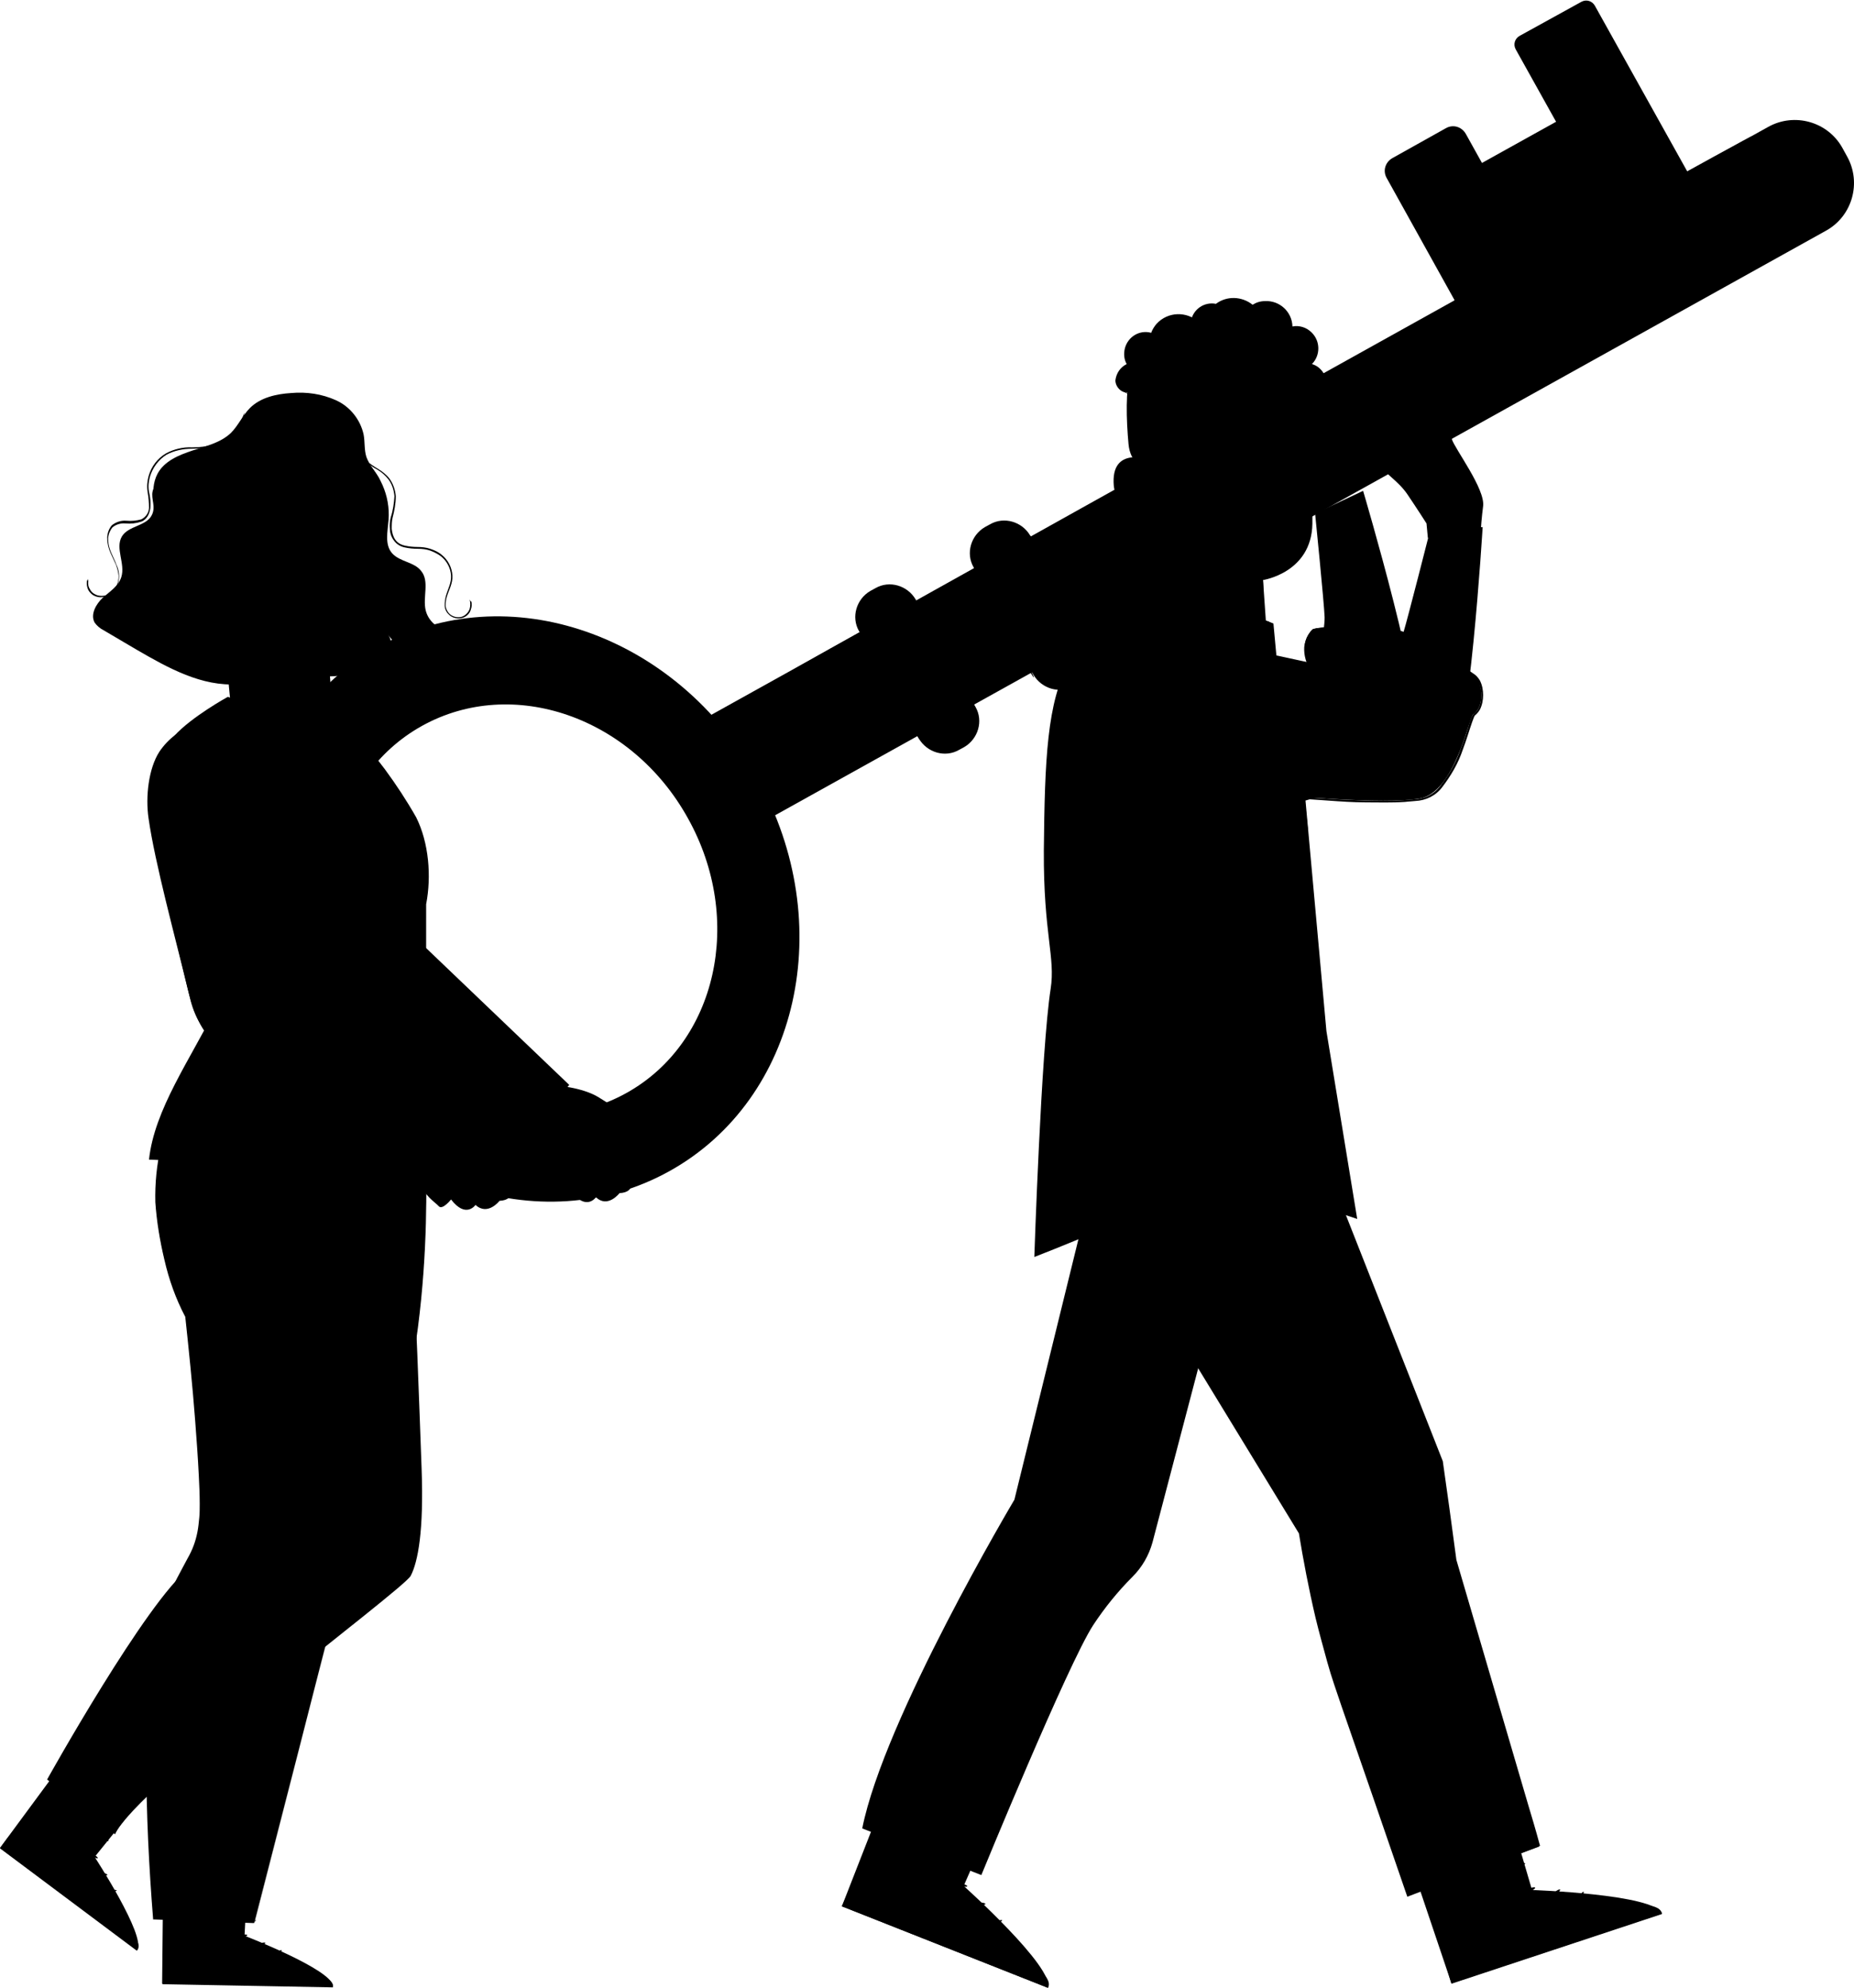 <svg class="col-sm-8 col-lg-4" version="1.1" id="Layer_1" xmlns="http://www.w3.org/2000/svg" xmlns:xlink="http://www.w3.org/1999/xlink" x="0px" y="0px" viewBox="0 0 409.4 439" style="enable-background:new 0 0 409.4 439;" xml:space="preserve">
          <g id="freepik--Characters--inject-2">
            <path class="fill-white" d="M18,383.7L0,408.1l30.3,22.5c2-3-9.4-20.5-9.4-20.5L33.1,395L18,383.7z"></path>
            <path class="fill-white" d="M12.6,401.9c-0.7-0.3-1.6,0.1-1.9,0.8c-0.3,0.7,0,1.6,0.8,1.9c0.8,0.3,1.6-0.1,2-0.8c0.2-0.8-0.2-1.6-1-1.9"></path>
            <path class="fill-dark" d="M0,408.2l1.9-2.6l28.3,22.8c0,0,0.9,1.6,0,2.4L0,408.2z"></path>
            <path class="fill-dark" d="M21.6,410.4c-0.1,0.1-0.9-0.3-2-0.4s-1.9,0.3-2,0.1s0.8-0.9,2.1-0.8S21.7,410.3,21.6,410.4z"></path>
            <path class="fill-dark" d="M23.7,414.1c-0.1,0.2-0.9-0.1-1.9,0.2s-1.6,0.8-1.8,0.7s0.4-1,1.6-1.3S23.8,413.9,23.7,414.1z"></path>
            <path class="fill-dark" d="M22.7,419.2c-0.2-0.1,0.2-1,1.2-1.5s1.9-0.3,1.9-0.2s-0.8,0.3-1.6,0.7S22.9,419.3,22.7,419.2z"></path>
            <path class="fill-dark" d="M23.9,406.6c-0.2,0.1-0.7-0.6-1.6-1.2s-1.7-0.8-1.7-1s1-0.2,2.1,0.4S24.1,406.6,23.9,406.6z"></path>
            <path class="fill-dark" d="M91.2,281.6c0.5,3.1,1.4,29.1,1.9,42.8s-0.8,20.5-2.4,23.6S30,394.7,25.4,405.1l-15-12.1
              c0,0,22-39.5,31.4-46.7s27.4-13.8,27.4-13.8l-5.1-75.2l24.6-1.3L91.2,281.6z"></path>
            <path class="fill-white" d="M36.1,407.8l-0.3,30.3l37.7,0.5C73.4,435,54,427.5,54,427.5l1-19.4L36.1,407.8z"></path>
            <path class="fill-white" d="M42.4,425.8c-0.8,0.2-1.2,1-1.1,1.7c0.2,0.8,0.9,1.2,1.7,1.1c0.8-0.2,1.3-1,1.1-1.9c-0.3-0.8-1.1-1.2-1.9-0.9"></path>
            <path class="fill-dark" d="M35.9,438.2V435l36.2,1.9c0,0,1.7,0.8,1.4,2L35.9,438.2z"></path>
            <path class="fill-dark" d="M54.6,427.4c0,0.2-0.9,0.3-1.8,0.8s-1.4,1.3-1.6,1.3s0.1-1.1,1.2-1.8S54.7,427.2,54.6,427.4z"></path>
            <path class="fill-dark" d="M58.6,429.1c0,0.2-0.8,0.5-1.4,1.2s-0.8,1.6-1,1.6s-0.3-1,0.5-2S58.6,428.9,58.6,429.1z"></path>
            <path class="fill-dark" d="M60.7,433.8c-0.2,0-0.4-0.9,0.1-1.9s1.4-1.4,1.4-1.2s-0.5,0.7-0.8,1.5S60.9,433.8,60.7,433.8z"></path>
            <path class="fill-dark" d="M54.4,422.9c-0.1,0.2-0.9-0.1-2,0s-1.9,0.4-2,0.2s0.7-0.8,1.9-0.9S54.4,422.8,54.4,422.9z"></path>
            <path class="fill-dark" d="M93.9,252.9c0,1.8,2.9,46.6-11.8,79c0,0-5.1,10.1-6,14.6c-0.9,4.4-19.9,77.9-19.9,77.9l-21.9-0.8
              c0,0-3.5-36.8,0-58.1s10-18.8,10-32.6s-3.3-42.3-3.3-42.3s-4.8-7.8-6.4-22.9c-1.3-12.3,4.4-25.4,4.4-25.4l5.7-10.1l48.3-2.5
              L93.9,252.9z"></path>
            <path class="fill-white" d="M93.9,252.9c0,0,0-0.5,0-1.5s-0.1-2.5-0.1-4.5c-0.1-4-0.2-9.8-0.4-17.3v-0.1h-0.1L44.9,232h-0.1l-0.1,0.1
              c-1.8,3.1-3.7,6.6-5.7,10.1l0,0c-1.5,3.6-2.6,7.3-3.5,11.1c-0.9,4-1.3,8.1-1.2,12.2c0.3,4.3,1,8.5,2,12.7c1,4.4,2.5,8.6,4.6,12.6
              v-0.1c0.8,7.5,1.6,15.2,2.2,23.1c0.3,4,0.6,8,0.8,12.1c0.1,2,0.2,4.1,0.2,6.2c0,1,0,2.1-0.1,3.1c-0.1,1-0.2,2.1-0.4,3.1
              c-0.4,2.1-1.1,4-2.2,5.9c-1,1.9-2,3.7-3,5.7c-1.8,4-3.1,8.1-3.9,12.4c-1.7,8.6-2.1,17.5-2.2,26.5c0,11.9,0.6,23.6,1.5,34.9v0.2h0.2
              l21.9,0.8h0.2l0.1-0.2c6.3-24.6,12.3-47.6,17.5-68.3l1.9-7.6c0.3-1.3,0.5-2.5,0.9-3.7s0.8-2.4,1.3-3.5c0.9-2.3,2-4.6,3-6.8l0.8-1.6
              c0.3-0.5,0.5-1.1,0.7-1.6c0.4-1.1,0.9-2.2,1.4-3.3c3.1-8.1,5.4-16.4,6.9-24.9c2.1-12.1,3.2-24.4,3.3-36.7
              C94.2,257.6,93.9,252.9,93.9,252.9c0,0,0,0.3,0,0.8s0,1.4,0.1,2.6c0.1,2.2,0.1,5.6,0,9.9c-0.1,12.3-1.2,24.6-3.3,36.7
              c-1.5,8.5-3.9,16.8-7,24.8l-1.3,3.3c-0.2,0.6-0.5,1.1-0.7,1.6c-0.3,0.5-0.5,1.1-0.8,1.6c-1,2.2-2.1,4.4-3,6.8
              c-0.5,1.2-0.9,2.4-1.3,3.6s-0.6,2.5-0.9,3.8c-0.6,2.5-1.3,5.1-1.9,7.6c-5.3,20.7-11.2,43.7-17.5,68.3l0.3-0.2l-21.9-0.8l0.3,0.2
              c-1-11.3-1.6-22.9-1.5-34.8c0.1-9,0.4-17.9,2.2-26.4c0.8-4.2,2.1-8.4,3.9-12.3c0.9-1.9,2-3.8,3-5.7c1-1.9,1.7-3.9,2.1-6
              c0.2-1,0.3-2.1,0.4-3.1c0-1,0.1-2.1,0.1-3.1c0-2.1-0.1-4.1-0.2-6.2c-0.2-4.1-0.5-8.1-0.8-12.1c-0.7-8-1.4-15.7-2.3-23.2l0,0v-0.1
              c-2.1-3.9-3.6-8.1-4.7-12.4c-1-4.1-1.7-8.4-2-12.6c-0.1-4.1,0.3-8.1,1.2-12.1c0.8-3.8,1.9-7.4,3.4-11l0,0l5.7-10.1l-0.2,0.1
              l48.3-2.6l-0.1-0.1c0.2,7.5,0.4,13.3,0.5,17.3c0.1,2,0.1,3.5,0.2,4.5S93.9,252.9,93.9,252.9z"></path>
            <path class="fill-white" d="M78.2,161.2c0,0-13-2.3-11.8,14.4c0.8,10,3.7,27.2,5.3,38.1c0.6,3.8,1.8,10.6,6.8,14.6l35.9,24.8l11.3-13.5
              L93.7,209l-5-30.2L78.2,161.2z"></path>
            <path class="fill-dark" d="M79.7,100.9c4.2,3.4,6.5,8.6,6.1,13.9c-0.2,2.6-0.9,5.5,0.8,7.4s4.9,1.9,6.4,3.9c1.9,2.3,0.3,5.8,1,8.7
              c0.7,2.8,3.4,4.7,6.3,4.4c-3.3,2.7-7.2,4.4-11.4,5l-3.3-4.1c1.2,1.4,0.9,3.7-0.3,5.2c-1.3,1.4-2.9,2.3-4.7,2.8
              c-8.7,2.7-18.2,1.1-25.6-4.2"></path>
            <path class="fill-dark" d="M31.7,123.5c0.6-2,1.7-3.8,2.2-5.8c0.9-4.3-1.2-9.2,0.9-13.1c1.5-2.8,4.7-4.1,7.7-5.1s6.2-1.7,8.5-3.9
              c1.6-1.6,2.6-3.9,4.2-5.5c2.3-2.3,5.8-3.1,9.1-3.3c3.4-0.3,6.8,0.2,9.9,1.6c3.1,1.4,5.4,4.3,6.1,7.6c0.3,1.6,0.1,3.3,0.6,4.9
              c0.6,1.7,1.9,3.1,2.8,4.7c1.7,3.6,0.8,7.8-2.2,10.4l-23.2,29.9c-4.9,1.8-16.7-0.4-20.4-4S30.1,128.4,31.7,123.5z"></path>
            <path class="fill-white" d="M80.8,112.2c-1-6.8-6.1-14.8-12.9-13.6l-20.8,7c-2,0.4-0.6,3.7-0.4,5.8l4.5,47c0,0-2.8,2-3.8,1.6
              c-0.2-0.1-0.3,0-0.4,0.2c0,0.1,0,0.2,0,0.3c2.5,3.7,14.3,19.5,26.5,14.7c2.7-1.1-0.3-9.7,0-12.8l-0.4-8.1c-0.3-4.1-0.4-5.8-0.4-5.8
              s8.6-2.1,9.6-13.6C82.9,129,81.9,119.8,80.8,112.2z"></path>
            <path class="fill-dark" d="M72.8,148.4c-5.4,0.5-10.7-0.5-15.6-2.9c0,0,4.4,7.7,15.8,5.8L72.8,148.4z"></path>
            <path class="fill-dark" d="M42.5,107.3c1-1.6,2.9-2.4,4.7-3.1c7.8-3,15.9-5.1,24.1-6.2c1,1.7,0.1,4-1.5,5.2s-3.6,1.7-5.4,2.4
              c-1.9,0.7-3.8,1.8-4.5,3.6s-0.1,4.2-0.8,6.2c-1.2,3.4-6,4.5-7.2,7.9c-0.9,2.6,0.6,5.3,1,8.1c0.7,5.4-3,10.3-8.4,11.1
              c-0.4,0.1-0.8,0.1-1.3,0.1c-0.6-9.8-1.1-19.6-1.7-29.4C41.4,111.2,41.4,109,42.5,107.3z"></path>
            <path class="fill-dark" d="M22.7,132c1.6-1.4,3.5-2.6,4.1-4.6c0.9-2.9-1.4-6.3,0.1-8.9c1.4-2.4,5.4-2.3,6.6-4.7c1-1.9-0.2-3.6,0.2-5.3
              s2.8-3.1,4.5-2.9l13.3,19.4c1.2,6.5,2.5,10,1.1,13.8c-0.9,2-1.6,4.1-2.1,6.3c-0.3,2.2,0.3,4.7,2.1,6c-8,0.6-15.5-3.6-22.4-7.6
              l-7.3-4.3c-0.8-0.4-1.5-1-2-1.7C19.9,135.7,21.2,133.4,22.7,132z"></path>
            <path class="fill-white" d="M30.1,141.4c0.3,0.1,0.6,0.1,0.9,0.2c0.8,0.1,1.7,0,2.5-0.2c1.3-0.3,2.5-1,3.5-1.9c1.3-1.2,2.1-2.9,2.3-4.7
              c0.1-1,0-2.1-0.3-3.1c-0.4-1.1-0.9-2.1-1.5-3c-0.7-0.9-1.2-2-1.5-3.1c-0.4-1.1-0.2-2.4,0.4-3.4c0.7-1,2.1-1.2,3.3-1.7
              c0.7-0.2,1.3-0.7,1.7-1.3c0.4-0.6,0.6-1.4,0.6-2.1c-0.2-1.4-0.5-2.8-0.9-4.2c-0.2-0.7-0.2-1.3,0-2c0.2-0.7,0.6-1.2,1.2-1.6
              c1.2-0.7,2.6-1.1,4-1.1c1.5,0,2.9-0.5,4.1-1.2c1.2-0.7,2.2-1.8,2.9-3.1c0.5-1.2,0.9-2.5,1-3.8c0.1-1.2,0.4-2.4,0.8-3.6
              c0.4-1.1,1.1-2,1.9-2.8c1.5-1.4,3.5-2.3,5.5-2.5c1.7-0.1,3.5,0.2,5,1c1.2,0.6,2.2,1.4,3.1,2.3c0.7,0.8,1.4,1.8,1.9,2.7
              c0,0,0-0.1-0.1-0.2c-0.1-0.2-0.2-0.4-0.3-0.6c-0.4-0.7-0.8-1.4-1.4-2c-0.9-1-1.9-1.8-3.1-2.4c-1.6-0.9-3.3-1.2-5.1-1.1
              c-2.2,0.2-4.2,1.1-5.8,2.5c-0.9,0.8-1.6,1.9-2,3c-0.4,1.2-0.7,2.4-0.8,3.7c-0.1,1.3-0.5,2.5-1,3.7c-0.6,1.2-1.5,2.2-2.7,2.9
              c-1.2,0.7-2.5,1.1-3.9,1.1c-1.5,0-3,0.4-4.3,1.2c-0.6,0.4-1.1,1.1-1.3,1.9c-0.2,0.7-0.2,1.5,0,2.2c0.4,1.3,0.7,2.7,0.9,4.1
              c0,0.6-0.1,1.3-0.5,1.8c-0.4,0.5-0.9,0.9-1.5,1.1c-0.6,0.2-1.2,0.4-1.8,0.7c-0.6,0.2-1.2,0.7-1.7,1.2c-0.7,1.1-0.9,2.5-0.5,3.8
              c0.4,1.1,0.9,2.2,1.6,3.2c0.6,0.9,1.1,1.8,1.5,2.9c0.3,0.9,0.4,1.9,0.3,2.9c-0.2,1.7-0.9,3.3-2.1,4.5c-0.9,0.9-2.1,1.6-3.3,1.9
              C32.3,141.5,31.2,141.6,30.1,141.4z"></path>
            <path class="fill-dark" d="M19.5,127.7c-0.1,0.2-0.2,0.4-0.3,0.6c-0.1,0.7,0,1.4,0.3,2c0.2,0.4,0.6,0.8,1,1.1c0.5,0.3,1.1,0.5,1.7,0.5
              c1.5,0,2.8-0.9,3.5-2.2c0.4-0.8,0.6-1.6,0.6-2.4c0-0.9-0.2-1.8-0.6-2.6c-0.6-1.7-1.8-3.4-1.8-5.4c-0.1-1,0.3-2,0.9-2.8
              c0.8-0.7,1.9-1,2.9-0.9c1.2,0.1,2.3,0,3.5-0.4c0.6-0.2,1.1-0.7,1.4-1.2c0.3-0.5,0.5-1.1,0.6-1.8c0.1-1.2,0-2.4-0.3-3.6
              c-0.2-1.1-0.1-2.2,0.2-3.3c0.6-2,1.9-3.8,3.7-4.9c1.7-0.9,3.6-1.3,5.6-1.3c1.7,0,3.4-0.3,5.1-0.8c1.3-0.5,2.5-1.2,3.6-2.2
              c0.8-0.7,1.5-1.6,2-2.5c0.5-0.8,0.8-1.6,0.9-2.5c-0.3,0.8-0.7,1.7-1.1,2.4c-1.3,2.1-3.2,3.7-5.5,4.6c-1.6,0.5-3.3,0.7-5,0.7
              c-2-0.1-4,0.4-5.7,1.3c-1.9,1.1-3.3,2.9-3.9,5.1c-0.3,1.1-0.4,2.3-0.2,3.5c0.2,1.1,0.3,2.3,0.3,3.4c0,1.1-0.7,2.1-1.7,2.6
              c-1.1,0.3-2.2,0.4-3.3,0.3c-1.2-0.1-2.3,0.3-3.2,1c-0.7,0.8-1.1,2-1,3.1c0,1,0.3,2.1,0.7,3c0.4,0.9,0.8,1.7,1.2,2.6
              c0.3,0.8,0.5,1.6,0.6,2.5c0,0.8-0.2,1.6-0.5,2.3c-0.6,1.2-1.8,2.1-3.2,2.1c-0.6,0-1.1-0.1-1.6-0.4c-0.4-0.2-0.8-0.6-1-1
              c-0.4-0.6-0.5-1.2-0.4-1.9C19.3,127.9,19.5,127.7,19.5,127.7z"></path>
            <path class="fill-dark" d="M103.7,132.4c0.2,0.7,0.2,1.4,0,2.1c-0.3,0.8-0.9,1.4-1.7,1.7c-1,0.3-2.2,0-2.9-0.8c-0.4-0.5-0.7-1.1-0.7-1.7
              c0-0.7,0.1-1.4,0.3-2c0.4-1.4,1.3-2.8,1.2-4.6c-0.1-1.8-1-3.5-2.4-4.6c-0.7-0.6-1.6-1-2.5-1.3c-0.9-0.3-1.9-0.4-2.8-0.4
              c-0.9,0-1.9-0.1-2.8-0.3c-0.9-0.2-1.6-0.6-2.1-1.3c-0.5-0.7-0.7-1.5-0.8-2.4c0-0.8,0-1.7,0.2-2.5c0.4-1.5,0.7-3.1,0.7-4.7
              c-0.1-1.4-0.6-2.8-1.4-3.9c-0.7-0.9-1.6-1.6-2.6-2.2c-0.7-0.4-1.4-0.9-2.1-1.4c-0.5-0.5-1-1-1.3-1.7c0,0,0,0,0,0.1
              c0,0.1,0.1,0.3,0.2,0.4c0.2,0.5,0.6,0.9,1,1.3c0.6,0.6,1.3,1.1,2.1,1.5c1,0.6,1.8,1.3,2.5,2.2c0.8,1.1,1.2,2.4,1.3,3.7
              c-0.1,1.5-0.3,3.1-0.8,4.6c-0.2,0.8-0.3,1.7-0.2,2.6c0,0.9,0.3,1.8,0.9,2.6c0.6,0.8,1.4,1.3,2.4,1.5c0.9,0.2,1.9,0.3,2.9,0.3
              c0.9,0,1.8,0.1,2.7,0.4c0.8,0.3,1.6,0.7,2.3,1.2c1.3,1,2.2,2.6,2.3,4.3c0.1,1.6-0.7,3-1.1,4.4c-0.2,0.7-0.3,1.4-0.3,2.2
              c0,0.7,0.3,1.4,0.8,1.9c0.8,0.9,2.1,1.2,3.3,0.8c0.8-0.3,1.5-1,1.7-1.9c0.2-0.5,0.2-1.1,0.1-1.6
              C103.9,132.8,103.8,132.6,103.7,132.4z"></path>
            <path class="fill-white" d="M94.1,210.8v-11.1c1.2-6.2,0.6-13.6-2.2-19.2c-2.1-3.7-4.4-7.2-6.9-10.6l-11-14.3c-6.1,4.4-15.5,1.2-23.7-1.7
              c0,0-8,4.4-11.8,8.6C34.5,166.9,48,222,48,222c-6.1,12.2-13.9,23-15.1,34.1l63.6,2.5l-2.7-29.2L94.1,210.8z"></path>
            <path class="fill-dark" d="M93.2,229.7c-0.1-0.4-0.1-0.8-0.1-1.2c0-0.9,0-2,0-3.4c0.1-3,0.1-6.9,0.2-11.2s0.2-8.3,0.3-11.2
              c0.1-1.4,0.1-2.6,0.2-3.4c0-0.4,0.1-0.8,0.2-1.2c0,0.4,0,0.8,0,1.2c0,0.9,0,2,0,3.4c-0.1,3-0.1,6.9-0.2,11.2s-0.2,8.3-0.3,11.2
              c-0.1,1.4-0.1,2.6-0.2,3.4C93.4,228.8,93.3,229.2,93.2,229.7z"></path>
            <path class="fill-white" d="M122.3,239.7c0,0,6.2,0.3,10,2.7s10,6.1,12.6,10.8c1.2,2.1-2.2,2.6-3.8,1.4s-4.2-3.6-5.4-3.9l-1.2-0.3
              c1.1,2.6,2.4,5.1,3.8,7.6c1.3,2,2.4,5.3-1.5,5.5c0,0-2.6,3.4-5.2,0.9c0,0-2.1,3.1-5.4-1.2c0,0-1.9,2.5-2.7,1.5s-3.4-2.4-4.2-5.5
              c-1.2-3.6-2.5-7.1-4-10.5L122.3,239.7z"></path>
            <path class="fill-white" d="M261.1,153.8c0.7,0,29.1-3,29.1-3s2.4-11.5,2.3-14.5s-2.1-22.9-2.1-22.9l10.6-5c0,0,14.2,47.9,11.1,51.9
              s-8.9,7.6-9.4,7.6s-27.5,12-46.3,5.8S261.1,153.8,261.1,153.8z"></path>
            <path class="fill-white" d="M236.2,179.6c4.2,4.1,11.4,7.6,23.4,4.6c23.8-5.9,41.6-11,48.6-14.8s4.3-20.8,4.9-21.6
              c1.8-2.3-0.2-7.3-2.7-8.1c-7.3-2.2-19.9-1.3-20.6-0.7c-3.7,3.9-0.3,8.7-0.3,8.7l-31.3,4.1c-3.9-0.2-7.7,0.1-11.5,0.7"></path>
            <path class="fill-dark" d="M246.7,152.7l0.8-0.2c0.5-0.1,1.2-0.2,2.2-0.3c2.8-0.4,5.7-0.5,8.5-0.4l0,0l31.3-4.2l-0.1,0.4
              c-1-1.5-1.5-3.3-1.4-5.1c0.1-0.9,0.4-1.9,0.9-2.7c0.3-0.4,0.5-0.8,0.9-1.1c0.1-0.1,0.3-0.2,0.4-0.2l0.4-0.1
              c0.2-0.1,0.5-0.1,0.7-0.1c3.9-0.4,7.8-0.5,11.7-0.2c2,0.1,4.1,0.4,6.1,0.8c0.5,0.1,1,0.3,1.5,0.4c0.5,0.2,1,0.5,1.4,0.8
              c0.8,0.8,1.4,1.7,1.8,2.7c0.4,1,0.5,2.1,0.4,3.2c-0.1,0.6-0.3,1.1-0.6,1.6c-0.1,0.1-0.1,0.4-0.1,0.6v0.8c0.1,2.1,0.2,4.3,0.1,6.5
              c0,3.1-0.5,6.2-1.5,9.2c-0.5,1.5-1.4,2.8-2.6,3.8c-0.6,0.5-1.3,0.9-2,1.2c-0.7,0.4-1.4,0.6-2,0.9c-2.7,1.2-5.5,2.1-8.2,3
              s-5.4,1.7-8,2.5c-10.5,3-20,5.4-27.9,7.4c-1.9,0.5-3.8,0.9-5.8,1.2c-1.7,0.2-3.5,0.3-5.2,0.3c-2.8-0.1-5.6-0.7-8.2-1.8
              c-1.6-0.7-3.1-1.7-4.5-2.8c-0.5-0.4-0.9-0.8-1.3-1.3c0,0,0.5,0.4,1.4,1.2c1.4,1.1,2.9,2,4.5,2.7c2.6,1.1,5.3,1.6,8.1,1.7
              c1.7,0,3.5-0.1,5.2-0.3c1.9-0.3,3.8-0.7,5.7-1.2c8-2,17.5-4.5,27.9-7.5c2.6-0.8,5.3-1.6,8-2.5s5.4-1.9,8.1-3c0.7-0.3,1.4-0.6,2-0.9
              c0.7-0.3,1.3-0.7,1.9-1.1c1.1-1,2-2.2,2.5-3.6c1-2.9,1.5-6,1.5-9.1c0.1-2.2,0-4.4-0.1-6.5v-0.8c0-0.1,0-0.3,0-0.4
              c0-0.1,0-0.2,0-0.2c0-0.1,0-0.1,0.1-0.2l0-0.1c0.3-0.4,0.5-0.9,0.5-1.4c0.1-1,0-2-0.4-3c-0.3-1-0.9-1.8-1.6-2.5
              c-0.4-0.3-0.8-0.6-1.2-0.7c-0.5-0.1-1-0.3-1.5-0.4c-2-0.4-4-0.7-6-0.8c-3.9-0.3-7.7-0.2-11.6,0.2c-0.2,0-0.5,0.1-0.7,0.1l-0.3,0.1
              c-0.1,0-0.1,0.1-0.2,0.1c-0.3,0.3-0.6,0.7-0.8,1.1c-0.5,0.7-0.8,1.6-0.8,2.4c-0.1,1.7,0.4,3.4,1.3,4.9l0.2,0.3h-0.4l-31.3,4l0,0
              c-2.8-0.1-5.7-0.1-8.5,0.2c-1,0.1-1.7,0.2-2.2,0.3S246.7,152.7,246.7,152.7z"></path>
            <path class="fill-dark" d="M161.9,185.2l-12.8-22.9l0,0L390.5,28c5.8-3.2,13.1-1.1,16.3,4.6l1.1,2c3.2,5.8,1.1,13.1-4.6,16.3L161.9,185.2
              L161.9,185.2L161.9,185.2z"></path>
            <path class="fill-dark" d="M364.3,64l-29.6-53.1c-0.6-1.1-0.2-2.4,0.9-3l13.6-7.5c1.1-0.6,2.4-0.2,3,0.9l29.6,53.1l0,0
              C381.8,54.3,364.3,64,364.3,64z"></path>
            <path class="fill-dark" d="M327.7,78l-21.5-38.7c-0.9-1.6-0.3-3.5,1.3-4.4l11.8-6.6c1.6-0.9,3.5-0.3,4.4,1.3l21.5,38.7
              c0.9,1.6,0.3,3.5-1.3,4.4l-11.8,6.6C330.5,80.1,328.6,79.5,327.7,78z"></path>
            
              <rect x="329.9" y="27.7" transform="matrix(0.874 -0.486 0.486 0.874 23.459 173.217)" class="fill-dark" width="31.1" height="27.4"></rect>
            <path class="fill-dark" d="M387,30c0.1,0.1-47.3,26.6-105.8,59.2s-106,58.9-106,58.7s47.3-26.6,105.8-59.2S386.9,29.8,387,30z"></path>
            <path class="fill-dark" d="M64.1,229.5c17.8,32,55.3,45,83.8,29.1s37.2-54.6,19.4-86.6s-55.3-45-83.8-29.1S46.4,197.6,64.1,229.5z
                M151.9,180.7c12.5,22.4,6.4,49.6-13.6,60.7s-46.3,2-58.7-20.4s-6.4-49.6,13.6-60.7S139.5,158.3,151.9,180.7z"></path>
            <path class="fill-dark" d="M202.9,163.1l-13.2-23.7c-1.8-3.1-0.6-7.1,2.5-8.9l1.1-0.6c3.1-1.8,7.1-0.6,8.9,2.5l13.2,23.7
              c1.8,3.1,0.6,7.1-2.5,8.9l-1.1,0.6C208.7,167.4,204.7,166.2,202.9,163.1z"></path>
            <path class="fill-dark" d="M228.2,149l-13.2-23.7c-1.8-3.1-0.6-7.1,2.5-8.9l1.1-0.6c3.1-1.8,7.1-0.6,8.9,2.5l13.2,23.7
              c1.8,3.1,0.6,7.1-2.5,8.9l-1.1,0.6C234,153.3,230,152.1,228.2,149z"></path>
            <path class="fill-dark" d="M201.9,132.1c0.1-0.1,3.2,5.3,6.8,12s6.5,12.2,6.4,12.2s-3.2-5.3-6.8-12S201.8,132.1,201.9,132.1z"></path>
            <path class="fill-dark" d="M190.3,140.4c0.1-0.1,3.1,5.1,6.7,11.4s6.3,11.6,6.2,11.7s-3.1-5.1-6.6-11.4S190.2,140.4,190.3,140.4z"></path>
            <path class="fill-dark" d="M227.4,118.2c0.1-0.1,3.2,5.3,7,11.9s6.6,12.1,6.5,12.2s-3.2-5.3-6.9-11.9S227.3,118.3,227.4,118.2z"></path>
            <path class="fill-dark" d="M215.2,125.6c0.1-0.1,3.2,5.2,6.8,11.9s6.5,12,6.3,12.1s-3.2-5.2-6.8-11.9S215.1,125.6,215.2,125.6z"></path>
            <path class="fill-dark" d="M287.7,89.5c2.6,0.3,4.9-1.5,5.2-4.1c0.3-2.2-1.1-4.4-3.2-5c1.9-1.9,1.9-5.1-0.1-7c-1.1-1.1-2.7-1.6-4.2-1.3
              c-0.1-3.3-2.9-5.8-6.1-5.6c-1,0-1.9,0.3-2.7,0.8c-2.4-1.9-5.7-2-8.1-0.2c-2.6-0.5-5,1.2-5.5,3.7c-0.3,1.6,0.2,3.2,1.3,4.3"></path>
            <path class="fill-white" d="M267.4,71.6h1c10.5,0,19.2,8,20,18.5c0.8,9.7,1.5,20.4,1.4,25.6c-0.2,10.8-10.9,12.4-10.9,12.4l0.9,12.9
              l-26.1-0.9l-2.2-46.9C250.5,82.1,256.2,72.3,267.4,71.6z"></path>
            <path class="fill-dark" d="M278.9,128.1c-5,0-9.9-1.5-14.1-4.2c0,0,3.5,8.1,14.2,7.2L278.9,128.1z"></path>
            <path class="fill-dark" d="M287.4,85.2c0,0-2.8-6.8-6.1-8.3c-3.9-1.9-5.6,2.4-9.4,1.3s-7.5-2.9-11.3,0c-4.2,3.2-2.2,5.4-2.5,10.2
              c-1.1,19.4-4.7,24.8-5.6,15.7c-0.1-1-2.9-1.8-3.3-6c-0.5-5.5-0.7-12.1,0.5-16c1-3.3,2.9-5.5,6.3-8c5.3-3.9,12.6-4,17.5-3.5
              S287.9,76.8,287.4,85.2z"></path>
            <path class="fill-white" d="M253.1,103.8c0-1.6-1.4-2.9-3-2.8c0,0-0.1,0-0.1,0c-2,0.2-4.2,1.3-4.1,5.5c0.2,7.4,7.6,5.6,7.6,5.4
              S253.2,106.9,253.1,103.8z"></path>
            <path class="fill-dark" d="M251.7,109.1c0,0-0.1,0.1-0.3,0.2c-0.3,0.1-0.6,0.2-1,0.1c-1-0.6-1.6-1.7-1.5-2.8c0-0.6,0.1-1.3,0.3-1.8
              c0.1-0.5,0.5-0.8,0.9-1c0.3-0.1,0.6,0,0.8,0.3c0.1,0.2,0.1,0.4,0.1,0.4s0.1-0.1,0.1-0.4c0-0.2-0.1-0.3-0.3-0.4
              c-0.2-0.2-0.5-0.2-0.7-0.2c-0.6,0.1-1.1,0.6-1.3,1.2c-0.3,0.6-0.4,1.4-0.4,2.1c0.1,1.5,0.9,2.9,2,3.1c0.4,0.1,0.8,0,1.2-0.2
              C251.7,109.3,251.8,109.1,251.7,109.1z"></path>
            <path class="fill-dark" d="M253.3,89.5c0.9,0.7,2,1.2,3.1,1.4c1.2,0.2,2.3-0.5,2.7-1.7c0.1-0.5,0-1.1,0.3-1.5s1.1-0.3,1.8-0.2
              c2.1,0.2,4.6-2.1,5.2-4.2c0.6,0.8,1.7,1.1,2.6,0.5c0.7-0.4,1.3-0.9,1.8-1.6c0.6-0.8,1.5-1.3,2.5-1.2c0.5,0.2,1.1,0.3,1.6,0.3
              c1-0.1,1.4-1.2,1.6-2.2s0.3-2.1,1.1-2.6c0.8-0.3,1.8-0.4,2.6-0.1c0.9,0.1,2-0.1,2.3-0.9c0.1-0.5,0-0.9-0.3-1.3
              c-1.2-1.8-3.6-2.6-5.6-1.8c-1-3.4-4.6-5.4-8-4.4c-1.7,0.5-3.1,1.6-3.9,3.1c-2.7-2.4-6.8-2.3-9.3,0.4c-0.5,0.6-0.9,1.2-1.2,2
              c-2.5-0.7-5.1,0.8-5.8,3.4c-0.3,1.2-0.2,2.5,0.4,3.5c-1.4,0.7-2.3,2-2.5,3.6c0,1.5,1.5,3,2.9,2.6c-0.7,1.3-0.1,2.9,1.2,3.5
              c1.2,0.6,2.7,0.2,3.4-0.9"></path>
            <path class="fill-white" d="M277,74.6c0,0,0,0,0,0.1s0,0.2,0,0.4c-0.1,0.5-0.3,1-0.5,1.4c-0.4,0.7-1,1.3-1.6,1.7c-0.9,0.6-1.9,0.9-3,0.8
              l0.1-0.2c0.2,0.7,0.2,1.4-0.1,2c-0.3,0.7-0.8,1.3-1.3,1.8c-0.2,0.3-0.5,0.6-0.8,0.8c-1.1,0.7-2.6,0.6-3.5-0.4l0.3-0.1
              c-0.2,1.5-1.1,2.9-2.4,3.8c-0.7,0.5-1.5,0.8-2.4,0.8c-0.8,0-1.6-0.2-2.4-0.5l0.2-0.1c-0.4,0.9-1,1.7-1.8,2.3
              c-0.7,0.6-1.6,0.9-2.6,0.7c-1.6-0.3-2.8-1.6-3.1-3.2l0.2,0.1c-0.8,0.4-1.7,0.5-2.5,0.4c-0.6-0.1-1.2-0.4-1.8-0.8
              c-0.3-0.3-0.6-0.6-0.8-0.9c-0.1-0.1-0.1-0.3-0.2-0.4c0.3,0.5,0.6,0.9,1.1,1.2c0.5,0.4,1.1,0.6,1.7,0.7c0.8,0.2,1.7,0,2.4-0.4
              l0.1-0.1v0.2c0.3,1.5,1.5,2.6,2.9,2.9c0.8,0.1,1.7-0.1,2.3-0.7c0.7-0.6,1.3-1.3,1.6-2.2l0.1-0.1h0.1c0.7,0.3,1.5,0.5,2.3,0.5
              c0.8,0,1.6-0.2,2.2-0.7c1.2-0.8,2-2.1,2.2-3.6v-0.3l0.2,0.3c0.5,0.6,1.3,0.9,2.1,0.8c0.4,0,0.7-0.2,1-0.4c0.3-0.2,0.6-0.5,0.8-0.8
              c0.5-0.5,0.9-1.1,1.2-1.7c0.3-0.6,0.4-1.2,0.2-1.8l-0.1-0.2h0.2c1,0.1,2-0.2,2.9-0.8c0.7-0.4,1.2-1,1.6-1.7
              C276.6,75.9,276.8,75.3,277,74.6z"></path>
            <path class="fill-white" d="M331.2,393.2l7.1,24.2c0,0,27,0.9,28.7,5.2l-46.5,15.4L308,400.9L331.2,393.2z"></path>
            <path class="fill-dark" d="M323.3,420.2c-0.8,0.6-1.1,1.7-0.6,2.6c0.6,0.9,1.7,1.1,2.6,0.6c0.9-0.6,1.1-1.8,0.6-2.8
              c-0.7-0.8-1.9-1-2.8-0.3"></path>
            <path class="fill-dark" d="M364.4,420.9c0,0,2.4,0.2,2.6,1.8l-46.5,15.4l-1.1-3.8L364.4,420.9"></path>
            <path class="fill-white" d="M339,416.9c0.1,0.2-1,0.7-1.9,1.8s-1.1,2.2-1.4,2.2s-0.3-1.4,0.8-2.8S339,416.7,339,416.9z"></path>
            <path class="fill-white" d="M344.5,417.3c0.1,0.2-0.7,0.9-1.2,2.1s-0.3,2.3-0.6,2.4s-0.8-1.2-0.2-2.7S344.5,417.1,344.5,417.3z"></path>
            <path class="fill-white" d="M349.2,422.2c-0.2,0.1-0.9-0.9-0.7-2.3s1.1-2.3,1.2-2.1s-0.3,1-0.4,2.2S349.5,422.1,349.2,422.2z"></path>
            <path class="fill-white" d="M336.8,411.6c0,0.2-1.2,0.3-2.4,0.8s-2.1,1.2-2.3,1.1s0.5-1.3,2-1.9S336.8,411.4,336.8,411.6z"></path>
            <path class="fill-white" d="M222.9,393.4l-10.1,23.1c0,0,20.1,18,18.6,22.5l-45.5-18l14.3-36.6L222.9,393.4z"></path>
            <path class="fill-dark" d="M199.5,409c-1-0.1-1.9,0.6-2.1,1.6c-0.1,1,0.6,1.9,1.6,2.1c1.1,0.1,2-0.7,2.2-1.7c0-1-0.9-2.1-1.9-2"></path>
            <path class="fill-dark" d="M230.5,436c0,0,1.7,1.7,0.9,3l-45.5-18l1.6-3.6L230.5,436"></path>
            <path class="fill-white" d="M213.6,416.6c-0.1,0.2-1.2-0.1-2.6,0.2s-2.3,1-2.5,0.8s0.7-1.3,2.3-1.6S213.7,416.4,213.6,416.6z"></path>
            <path class="fill-white" d="M217.6,420.5c0,0.2-1.1,0.2-2.3,0.9s-1.7,1.5-2,1.5s0.1-1.4,1.5-2.2C216.3,419.8,217.7,420.3,217.6,420.5z"></path>
            <path class="fill-white" d="M218,427.2c-0.2,0-0.1-1.3,1-2.2s2.3-1.1,2.3-0.9s-0.9,0.6-1.7,1.5S218.3,427.3,218,427.2z"></path>
            <path class="fill-white" d="M215.3,411.1c-0.2,0.2-1.1-0.5-2.4-1s-2.4-0.4-2.5-0.6s1.2-0.7,2.7-0.2C214.7,409.8,215.5,411,215.3,411.1z"></path>
            <path class="fill-dark" d="M239.9,266.5L224,331.2c0,0-28.8,48.4-33.6,72.6l26.3,10.3c0,0,19.1-46.6,24.7-55.2c2.5-3.8,5.4-7.4,8.7-10.7
              c2.1-2.1,3.6-4.7,4.4-7.6l12.1-46.1L239.9,266.5z"></path>
            <path class="fill-dark" d="M233.1,256.2c0,0,2.2,17.3,18.9,25l35.1,57.2c0,0,2.8,18.6,8,34.3s15.9,45.9,15.9,45.9l28.9-10.8l-18.4-62.9
              l-3-21.8l-28.7-73l-24.6-14.8L233.1,256.2z"></path>
            <path class="fill-white" d="M233.1,256.2l0.5-0.4l1.6-1.1l6.2-4.1l23.7-15.6l0.1,0l0.1,0l24.6,14.7l0,0v0.1l28.7,72.9v0
              c1,6.9,2,14.3,3,21.8l0,0c5,17,10.3,35.2,15.8,53.9c0.9,3,1.8,6,2.6,9l0.1,0.2l-0.2,0.1L311,418.8l-0.2,0.1l-0.1-0.2
              c-5-14.5-9.8-28.5-14.4-41.7c-1.1-3.3-2.3-6.6-3.2-9.9s-1.8-6.5-2.6-9.8c-1.5-6.4-2.7-12.7-3.7-18.8v0.1l-34.9-57.2l0.1,0
              c-4.2-2-8-4.8-11-8.4c-2.2-2.6-4-5.5-5.4-8.7c-0.8-1.9-1.5-3.9-2-6c-0.2-0.7-0.3-1.2-0.3-1.6S233.1,256.2,233.1,256.2
              c0,0,0,0.1,0.1,0.5s0.2,0.9,0.4,1.6c0.5,2,1.2,4,2.1,5.9c1.4,3.1,3.2,6,5.4,8.6c3,3.5,6.8,6.3,11,8.3l0,0l0,0l35.2,57.2l0,0v0
              c1,6.1,2.2,12.4,3.7,18.8c0.8,3.2,1.6,6.5,2.6,9.7s2.1,6.5,3.2,9.8c4.6,13.2,9.4,27.2,14.4,41.7l-0.3-0.1l28.9-10.8l-0.2,0.3
              c-0.9-3-1.7-6-2.6-9l-15.8-53.9l0,0c-1-7.5-2.1-14.9-3-21.8v0.1l-28.6-73l0.1,0.1l-24.6-14.8h0.1l-23.7,15.5l-6.3,4.1l-1.6,1
              L233.1,256.2z"></path>
            <path class="fill-white" d="M248.6,132.6c0,0-8.4,6.5-12.5,13.7c-4.9,8.7-5.4,21.5-5.6,41.5c-0.1,18.5,2.6,23.6,1.5,30.6
              c-2.1,13.6-3.6,59.2-3.6,59.2s27-10.4,32.2-15l5.3-4.6l33.8,11.2l-6.8-41.5l-4.7-51.8l-6-27.4l-1-10.8l-29-11.7L248.6,132.6z"></path>
            <path class="fill-dark" d="M280.1,137.1c0.4,0.1-0.8,2.4-2.9,5.9l-0.1,0.1l-0.2-0.1c-2.9-1.1-6.8-2.6-11-4.1c-4.8-1.7-9.1-3.4-12.2-4.6
              c-1.5-0.6-2.8-1.2-3.6-1.6c-0.5-0.2-0.9-0.4-1.3-0.6c0.5,0.1,0.9,0.3,1.4,0.5l3.7,1.4l12.2,4.5c4.2,1.6,8.1,3,11,4.2l-0.2,0.1
              C279,139.4,280.3,137.2,280.1,137.1z"></path>
            <path class="fill-white" d="M315,115.6c0,0-2.1-3.3-4.2-6.4s-5.1-4.6-5.6-6.2s-3.2-8.7-3.6-10.5c-0.4-1.7-0.5-3.5-0.5-5.2
              c0,0,2.2-0.9,3.3,2.2c0.6,1.9,2.7,8.3,3.1,8.7c0.4,0.3,1-0.2,1-0.2c-0.9-2.4-1.7-4.9-2.4-7.4c-0.1-1.2,0.3-8.9,0.3-8.9
              c1.1-0.2,2.3,0.4,2.7,1.5c1,2,1.1,7,1.1,7l1.6,5.6l-0.6-5.5l0.8-10.2c1.6,0.2,2.9,1.4,3.2,3c0.7,2.7-0.2,6.6,0.2,7.4
              s0.9,5.7,0.9,5.7s0.5-11.9,1.8-12.2s2.3,0.9,2.1,3.3s-0.2,7.5,0.4,9.7c0.7,2.2,7.4,11,6.9,14.8c-0.3,2.3-0.5,4.7-0.6,7h-11.6
              L315,115.6z"></path>
            <path class="fill-white" d="M274.4,145.5c0.6,0.2,28.4,7.1,28.4,7.1s6.2-10,7.1-12.9s5.8-22.2,5.8-22.2l11.7-1.1c0,0-3,49.9-7.2,52.6
              s-11,4.1-11.4,3.9s-30,1.9-45.5-10.4S274.4,145.5,274.4,145.5z"></path>
            <g class="st7">
              <path d="M254.5,171.9c3,3.4,6.9,5.7,11.3,6.7c7.4,1.6,23,4.5,23,4.5l-0.8-7.7l-34-3.6"></path>
            </g>
            <path class="fill-white" d="M242.1,161.4c2.5,5.3,8.1,11,20.4,12.3c24.4,2.5,42.8,3.9,50.8,2.7s11.1-18.1,12-18.6c2.5-1.6,2.3-6.9,0.2-8.5
              c-6.1-4.6-18.3-8-19.1-7.6c-4.9,2.4-3.3,8.1-3.3,8.1l-30.9-6.8c-3.6-1.5-7.3-2.6-11.1-3.2"></path>
            <path class="fill-dark" d="M261.2,139.6c0,0,0.3,0,0.8,0.1s1.2,0.2,2.2,0.4c2.8,0.6,5.5,1.5,8.2,2.6l0,0l30.9,6.7l-0.3,0.3
              c-0.5-1.8-0.3-3.6,0.4-5.3c0.4-0.9,1-1.6,1.7-2.2c0.4-0.3,0.8-0.6,1.2-0.8c0.1,0,0.3-0.1,0.5-0.1h0.4c0.2,0,0.5,0.1,0.7,0.1
              c3.8,0.9,7.5,2.2,11.1,3.8c1.9,0.8,3.7,1.8,5.4,2.9c0.4,0.3,0.9,0.6,1.3,0.9c0.4,0.3,0.8,0.8,1.1,1.3c0.5,1,0.7,2.1,0.7,3.2
              c0,1.1-0.2,2.2-0.7,3.2c-0.3,0.5-0.7,1-1.1,1.3c-0.1,0.1-0.2,0.3-0.3,0.6l-0.3,0.8c-0.7,2-1.3,4.1-2.1,6.2c-1,3-2.6,5.7-4.5,8.2
              c-1.4,1.9-3.6,3-6,3.1c-0.8,0.1-1.5,0.1-2.2,0.2c-3,0.2-5.9,0.1-8.7,0.1s-5.6-0.2-8.4-0.4c-10.9-0.7-20.6-1.7-28.8-2.5
              c-2-0.2-3.9-0.5-5.8-0.8c-1.7-0.4-3.4-0.9-5-1.5c-2.6-1-5-2.5-7.1-4.5c-1.3-1.2-2.4-2.6-3.3-4.2c-0.3-0.5-0.6-1.1-0.8-1.6
              c0,0,0.3,0.6,0.9,1.6c0.9,1.5,2,2.9,3.3,4.1c2.1,1.9,4.5,3.4,7.1,4.3c1.6,0.6,3.3,1.1,5,1.5c1.9,0.4,3.9,0.6,5.8,0.8
              c8.2,0.8,17.9,1.8,28.8,2.4c2.7,0.2,5.5,0.3,8.3,0.4s5.8,0.1,8.7-0.1c0.7-0.1,1.5-0.1,2.2-0.2c0.7,0,1.4-0.2,2.1-0.4
              c1.4-0.5,2.6-1.4,3.5-2.6c1.9-2.4,3.4-5.1,4.4-8c0.8-2,1.5-4.1,2.1-6.2l0.3-0.8c0-0.1,0.1-0.2,0.2-0.4c0-0.1,0.1-0.2,0.1-0.2
              c0,0,0.1-0.1,0.1-0.1l0.1-0.1c0.4-0.3,0.8-0.7,1-1.1c0.5-0.9,0.7-2,0.7-3c0-1-0.2-2-0.7-2.9c-0.2-0.4-0.5-0.8-0.9-1.1
              c-0.4-0.3-0.8-0.6-1.3-0.9c-1.7-1.1-3.5-2-5.4-2.8c-3.5-1.6-7.2-2.8-11-3.7c-0.2,0-0.5-0.1-0.7-0.1h-0.3h-0.2
              c-0.4,0.2-0.8,0.5-1.1,0.7c-0.7,0.5-1.3,1.2-1.6,2c-0.7,1.6-0.8,3.3-0.4,5l0.1,0.4l-0.4-0.1l-30.8-6.9l0,0c-2.6-1.1-5.3-2-8.1-2.7
              c-1-0.2-1.7-0.4-2.2-0.5S261.2,139.6,261.2,139.6z"></path>
            <path class="fill-dark" d="M313.4,159.3c-0.7-0.2-1.4-0.5-2-0.9c-1.5-0.9-2.9-1.9-4.2-3.1c-1.3-1.2-2.4-2.6-3.3-4.1c-0.4-0.6-0.7-1.3-1-2
              c1.4,2,2.9,3.9,4.6,5.7C309.3,156.5,311.3,158,313.4,159.3z"></path>
            <path class="fill-white" d="M95.8,241.6c0,0,6.2,0.3,10,2.7s10,6.1,12.6,10.8c1.2,2.1-2.2,2.6-3.8,1.3s-4.2-3.6-5.4-3.9l-1.2-0.3
              c1.1,2.6,2.4,5.1,3.8,7.5c1.3,2,2.4,5.3-1.5,5.5c0,0-2.6,3.4-5.3,0.9c0,0-2.1,3.1-5.4-1.2c0,0-1.9,2.4-2.7,1.5s-3.4-2.4-4.2-5.5
              c-1.1-3.6-2.5-7.1-4-10.5L95.8,241.6z"></path>
            <path class="fill-white" d="M43,160.1c-3.2,1-5.9,3.1-7.8,5.9c-2.4,3.7-3.1,10-2.4,14.7c1.4,9.9,6,26.7,8.6,37.5c0.9,3.7,2.7,10.4,8,13.9
              l37.9,22.7l10.1-15l-34.5-28.1L56,173.1L43,160.1z"></path>
            <path class="fill-dark" d="M36.5,198c0.1,0.1,0.1,0.3,0.1,0.4l0.3,1.2c0.3,1.1,0.7,2.6,1.2,4.5c1,4,2.4,9.7,4.2,16.8
              c1,3.9,3.2,7.3,6.2,9.9c1.7,1.4,3.6,2.6,5.5,3.7l6.1,3.7l27.3,16.5l-0.4,0.1l3.6-5.4l6.5-9.6l0.1,0.4L63,211.8H63v-0.1
              c-2.3-9.5-3.9-17.3-4.9-22.7c-0.5-2.7-0.9-4.8-1.1-6.3c-0.1-0.7-0.2-1.2-0.2-1.6s-0.1-0.6-0.1-0.6c0.1,0.2,0.1,0.4,0.1,0.6
              c0.1,0.4,0.2,0.9,0.3,1.6c0.3,1.4,0.7,3.5,1.2,6.2c1.1,5.4,2.8,13.2,5.1,22.7l-0.1-0.1l34.3,28.1l0.2,0.1l-0.1,0.2l-6.5,9.6
              l-3.6,5.4l-0.1,0.2l-0.2-0.1l-27.2-16.5l-6.1-3.7c-2-1.1-3.8-2.3-5.6-3.7c-3.1-2.6-5.3-6.2-6.3-10.1c-1.7-7.1-3.1-12.8-4-16.8
              c-0.4-2-0.8-3.5-1.1-4.6l-0.3-1.2C36.6,198.3,36.5,198.2,36.5,198z"></path>
            <path class="fill-dark" d="M37.1,165.4c0.2-0.2,0.5-0.3,0.8-0.3c0.7-0.2,1.5-0.4,2.2-0.5c2.5-0.4,5.1,0,7.4,1c2.2,1.2,4.1,2.9,5.5,5
              c0.4,0.6,0.8,1.3,1,2.1c0.1,0.3,0.2,0.5,0.2,0.8c-0.4-0.9-0.9-1.8-1.5-2.6c-1.4-2-3.3-3.6-5.4-4.7c-2.2-1-4.7-1.4-7.1-1.1
              C38.3,165.2,37.1,165.5,37.1,165.4z"></path>
          </g>
        </svg>
